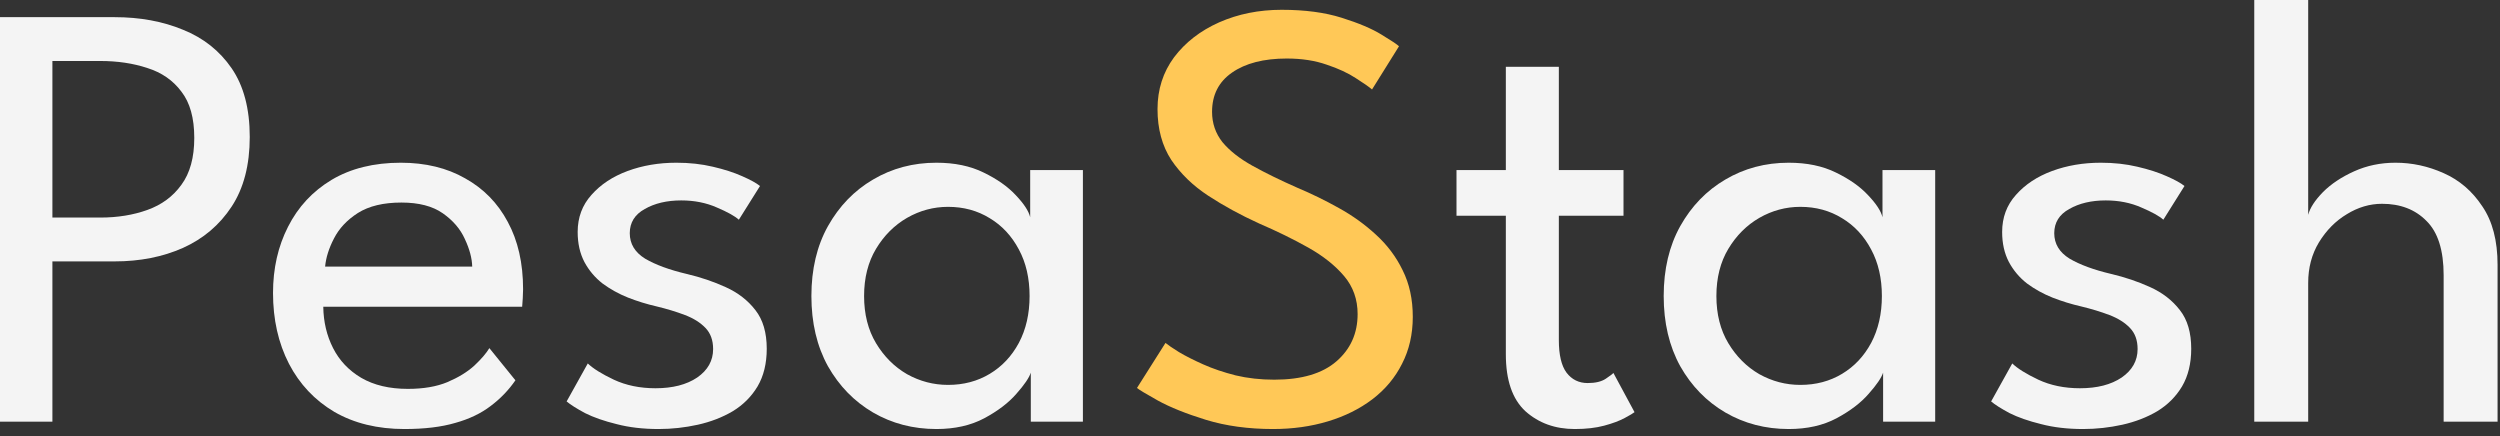 <svg width="149" height="26" viewBox="0 0 149 26" fill="none" xmlns="http://www.w3.org/2000/svg">
<rect x="0" y="0" width="149" height="26" fill="#333333" stroke="none"/>
<path d="M0 1.023H6.831C8.341 1.023 9.698 1.272 10.904 1.772C12.121 2.259 13.089 3.026 13.808 4.073C14.526 5.12 14.885 6.484 14.885 8.164C14.885 9.832 14.526 11.214 13.808 12.31C13.089 13.406 12.121 14.228 10.904 14.776C9.698 15.311 8.341 15.579 6.831 15.579H3.123V25.131H0V1.023ZM3.123 12.967H5.972C7.007 12.967 7.945 12.815 8.785 12.511C9.637 12.207 10.313 11.707 10.812 11.013C11.324 10.319 11.579 9.388 11.579 8.219C11.579 7.038 11.324 6.118 10.812 5.461C10.313 4.791 9.637 4.322 8.785 4.055C7.945 3.775 7.007 3.635 5.972 3.635H3.123V12.967Z" fill="#F4F4F4"/>
<path d="M19.267 18.282C19.28 19.183 19.474 20.005 19.852 20.748C20.229 21.491 20.789 22.081 21.532 22.52C22.287 22.958 23.212 23.177 24.308 23.177C25.234 23.177 26.019 23.043 26.664 22.775C27.322 22.495 27.858 22.166 28.272 21.789C28.686 21.399 28.984 21.052 29.166 20.748L30.719 22.666C30.317 23.25 29.824 23.762 29.24 24.2C28.667 24.638 27.967 24.973 27.139 25.204C26.311 25.448 25.301 25.57 24.107 25.57C22.5 25.57 21.106 25.229 19.925 24.547C18.756 23.853 17.855 22.897 17.222 21.679C16.589 20.45 16.272 19.043 16.272 17.46C16.272 15.999 16.57 14.684 17.167 13.515C17.764 12.334 18.628 11.403 19.761 10.721C20.905 10.039 22.281 9.698 23.888 9.698C25.361 9.698 26.64 10.009 27.724 10.63C28.82 11.239 29.666 12.103 30.262 13.223C30.871 14.343 31.176 15.683 31.176 17.241C31.176 17.339 31.169 17.515 31.157 17.771C31.145 18.014 31.133 18.185 31.121 18.282H19.267ZM28.144 15.89C28.132 15.39 27.985 14.843 27.705 14.246C27.438 13.649 26.999 13.138 26.39 12.712C25.782 12.286 24.96 12.072 23.925 12.072C22.853 12.072 21.989 12.28 21.331 12.694C20.686 13.107 20.211 13.613 19.907 14.209C19.602 14.794 19.426 15.354 19.377 15.89H28.144Z" fill="#F4F4F4"/>
<path d="M40.31 9.698C41.089 9.698 41.814 9.777 42.483 9.936C43.165 10.094 43.75 10.283 44.237 10.502C44.736 10.721 45.089 10.916 45.296 11.086L44.036 13.095C43.792 12.876 43.354 12.633 42.721 12.365C42.088 12.085 41.381 11.945 40.602 11.945C39.75 11.945 39.025 12.115 38.429 12.456C37.832 12.785 37.534 13.266 37.534 13.899C37.534 14.532 37.838 15.037 38.447 15.415C39.068 15.78 39.896 16.084 40.931 16.328C41.759 16.523 42.532 16.785 43.25 17.113C43.981 17.442 44.572 17.899 45.022 18.483C45.472 19.055 45.698 19.823 45.698 20.785C45.698 21.661 45.515 22.41 45.15 23.031C44.785 23.64 44.291 24.133 43.67 24.51C43.05 24.876 42.355 25.143 41.588 25.314C40.821 25.484 40.042 25.57 39.251 25.57C38.325 25.57 37.491 25.472 36.748 25.277C36.006 25.095 35.379 24.876 34.867 24.62C34.368 24.352 34.003 24.121 33.771 23.926L35.032 21.661C35.348 21.966 35.866 22.288 36.584 22.629C37.315 22.97 38.143 23.14 39.068 23.14C40.091 23.14 40.919 22.927 41.552 22.501C42.185 22.063 42.502 21.497 42.502 20.803C42.502 20.279 42.349 19.859 42.045 19.543C41.741 19.226 41.333 18.97 40.821 18.775C40.31 18.581 39.75 18.41 39.141 18.264C38.556 18.13 37.984 17.954 37.424 17.734C36.876 17.515 36.371 17.235 35.908 16.894C35.458 16.541 35.099 16.115 34.831 15.616C34.563 15.104 34.429 14.508 34.429 13.826C34.429 12.961 34.703 12.225 35.251 11.616C35.799 10.995 36.517 10.52 37.406 10.191C38.295 9.863 39.263 9.698 40.31 9.698Z" fill="#F4F4F4"/>
<path d="M61.436 25.131V22.209C61.338 22.514 61.052 22.934 60.577 23.469C60.115 24.005 59.475 24.492 58.66 24.93C57.856 25.357 56.906 25.57 55.81 25.57C54.422 25.57 53.162 25.241 52.03 24.583C50.91 23.926 50.015 23.007 49.345 21.826C48.687 20.632 48.359 19.238 48.359 17.643C48.359 16.048 48.687 14.66 49.345 13.479C50.015 12.286 50.91 11.36 52.03 10.703C53.162 10.033 54.422 9.698 55.81 9.698C56.894 9.698 57.832 9.893 58.623 10.283C59.427 10.672 60.066 11.123 60.541 11.634C61.028 12.146 61.314 12.584 61.399 12.949V10.136H64.541V25.131H61.436ZM51.5 17.643C51.5 18.727 51.737 19.664 52.212 20.456C52.687 21.247 53.302 21.862 54.057 22.3C54.824 22.727 55.64 22.94 56.504 22.94C57.43 22.94 58.258 22.721 58.988 22.282C59.719 21.844 60.297 21.229 60.723 20.438C61.15 19.634 61.363 18.702 61.363 17.643C61.363 16.584 61.15 15.658 60.723 14.867C60.297 14.063 59.719 13.442 58.988 13.004C58.258 12.553 57.43 12.328 56.504 12.328C55.64 12.328 54.824 12.547 54.057 12.986C53.302 13.424 52.687 14.039 52.212 14.83C51.737 15.622 51.5 16.559 51.5 17.643Z" fill="#F4F4F4"/>
<path d="M76.385 0.584C77.773 0.584 78.966 0.743 79.965 1.059C80.975 1.376 81.767 1.711 82.339 2.064C82.923 2.417 83.27 2.648 83.38 2.758L81.773 5.333C81.59 5.175 81.267 4.95 80.805 4.657C80.342 4.353 79.764 4.085 79.07 3.854C78.376 3.61 77.584 3.488 76.695 3.488C75.319 3.488 74.23 3.768 73.426 4.329C72.635 4.877 72.239 5.656 72.239 6.666C72.239 7.348 72.446 7.951 72.86 8.475C73.286 8.986 73.883 9.455 74.65 9.881C75.417 10.307 76.312 10.745 77.335 11.196C78.175 11.549 78.997 11.951 79.8 12.401C80.616 12.852 81.353 13.382 82.01 13.99C82.68 14.599 83.21 15.305 83.599 16.109C84.001 16.913 84.202 17.838 84.202 18.885C84.202 19.92 83.989 20.851 83.563 21.679C83.149 22.507 82.558 23.214 81.791 23.798C81.036 24.37 80.153 24.809 79.143 25.113C78.132 25.418 77.042 25.57 75.873 25.57C74.4 25.57 73.067 25.387 71.874 25.022C70.692 24.657 69.737 24.273 69.006 23.871C68.288 23.469 67.874 23.22 67.764 23.122L69.463 20.438C69.609 20.559 69.877 20.742 70.266 20.985C70.656 21.217 71.137 21.46 71.709 21.716C72.281 21.972 72.927 22.191 73.645 22.373C74.364 22.544 75.131 22.629 75.947 22.629C77.578 22.629 78.814 22.264 79.654 21.533C80.494 20.803 80.914 19.865 80.914 18.721C80.914 17.844 80.646 17.089 80.111 16.456C79.575 15.823 78.863 15.257 77.974 14.757C77.085 14.258 76.105 13.777 75.033 13.315C73.937 12.815 72.933 12.267 72.02 11.671C71.106 11.074 70.37 10.362 69.81 9.534C69.262 8.694 68.988 7.683 68.988 6.502C68.988 5.333 69.317 4.304 69.974 3.415C70.644 2.527 71.539 1.832 72.659 1.333C73.791 0.834 75.033 0.584 76.385 0.584Z" fill="#FFC857"/>
<path d="M86.807 10.136H89.748V3.982H92.907V10.136H96.761V12.858H92.907V20.273C92.907 21.15 93.059 21.795 93.364 22.209C93.68 22.623 94.1 22.83 94.624 22.83C95.087 22.83 95.446 22.745 95.702 22.574C95.957 22.404 96.109 22.288 96.158 22.227L97.418 24.565C97.345 24.626 97.15 24.742 96.834 24.912C96.517 25.083 96.109 25.235 95.61 25.369C95.111 25.503 94.527 25.57 93.857 25.57C92.688 25.57 91.708 25.217 90.916 24.51C90.137 23.792 89.748 22.66 89.748 21.113V12.858H86.807V10.136Z" fill="#F4F4F4"/>
<path d="M112.233 25.131V22.209C112.135 22.514 111.849 22.934 111.374 23.469C110.911 24.005 110.272 24.492 109.456 24.93C108.653 25.357 107.703 25.57 106.607 25.57C105.219 25.57 103.959 25.241 102.827 24.583C101.706 23.926 100.811 23.007 100.142 21.826C99.484 20.632 99.156 19.238 99.156 17.643C99.156 16.048 99.484 14.66 100.142 13.479C100.811 12.286 101.706 11.36 102.827 10.703C103.959 10.033 105.219 9.698 106.607 9.698C107.691 9.698 108.628 9.893 109.42 10.283C110.224 10.672 110.863 11.123 111.338 11.634C111.825 12.146 112.111 12.584 112.196 12.949V10.136H115.337V25.131H112.233ZM102.297 17.643C102.297 18.727 102.534 19.664 103.009 20.456C103.484 21.247 104.099 21.862 104.854 22.3C105.621 22.727 106.437 22.94 107.301 22.94C108.227 22.94 109.055 22.721 109.785 22.282C110.516 21.844 111.094 21.229 111.52 20.438C111.946 19.634 112.16 18.702 112.16 17.643C112.16 16.584 111.946 15.658 111.52 14.867C111.094 14.063 110.516 13.442 109.785 13.004C109.055 12.553 108.227 12.328 107.301 12.328C106.437 12.328 105.621 12.547 104.854 12.986C104.099 13.424 103.484 14.039 103.009 14.83C102.534 15.622 102.297 16.559 102.297 17.643Z" fill="#F4F4F4"/>
<path d="M125.209 9.698C125.988 9.698 126.713 9.777 127.383 9.936C128.064 10.094 128.649 10.283 129.136 10.502C129.635 10.721 129.988 10.916 130.195 11.086L128.935 13.095C128.692 12.876 128.253 12.633 127.62 12.365C126.987 12.085 126.281 11.945 125.501 11.945C124.649 11.945 123.925 12.115 123.328 12.456C122.731 12.785 122.433 13.266 122.433 13.899C122.433 14.532 122.737 15.037 123.346 15.415C123.967 15.78 124.795 16.084 125.83 16.328C126.658 16.523 127.431 16.785 128.15 17.113C128.88 17.442 129.471 17.899 129.921 18.483C130.372 19.055 130.597 19.823 130.597 20.785C130.597 21.661 130.414 22.41 130.049 23.031C129.684 23.64 129.191 24.133 128.57 24.51C127.949 24.876 127.255 25.143 126.488 25.314C125.721 25.484 124.941 25.57 124.15 25.57C123.224 25.57 122.39 25.472 121.648 25.277C120.905 25.095 120.278 24.876 119.766 24.62C119.267 24.352 118.902 24.121 118.671 23.926L119.931 21.661C120.247 21.966 120.765 22.288 121.483 22.629C122.214 22.97 123.042 23.14 123.967 23.14C124.99 23.14 125.818 22.927 126.451 22.501C127.084 22.063 127.401 21.497 127.401 20.803C127.401 20.279 127.249 19.859 126.944 19.543C126.64 19.226 126.232 18.97 125.721 18.775C125.209 18.581 124.649 18.41 124.04 18.264C123.456 18.13 122.884 17.954 122.323 17.734C121.776 17.515 121.27 17.235 120.808 16.894C120.357 16.541 119.998 16.115 119.73 15.616C119.462 15.104 119.328 14.508 119.328 13.826C119.328 12.961 119.602 12.225 120.15 11.616C120.698 10.995 121.416 10.52 122.305 10.191C123.194 9.863 124.162 9.698 125.209 9.698Z" fill="#F4F4F4"/>
<path d="M142.773 9.698C143.76 9.698 144.716 9.905 145.641 10.319C146.578 10.733 147.346 11.391 147.942 12.292C148.551 13.181 148.855 14.343 148.855 15.78V25.131H145.641V16.401C145.641 14.916 145.3 13.838 144.618 13.168C143.948 12.486 143.066 12.146 141.97 12.146C141.239 12.146 140.539 12.353 139.869 12.767C139.2 13.168 138.646 13.729 138.207 14.447C137.781 15.153 137.568 15.957 137.568 16.858V25.131H134.354V0H137.568V12.803C137.678 12.389 137.97 11.939 138.445 11.452C138.932 10.964 139.553 10.55 140.308 10.21C141.063 9.869 141.885 9.698 142.773 9.698Z" fill="#F4F4F4"/>
</svg>
